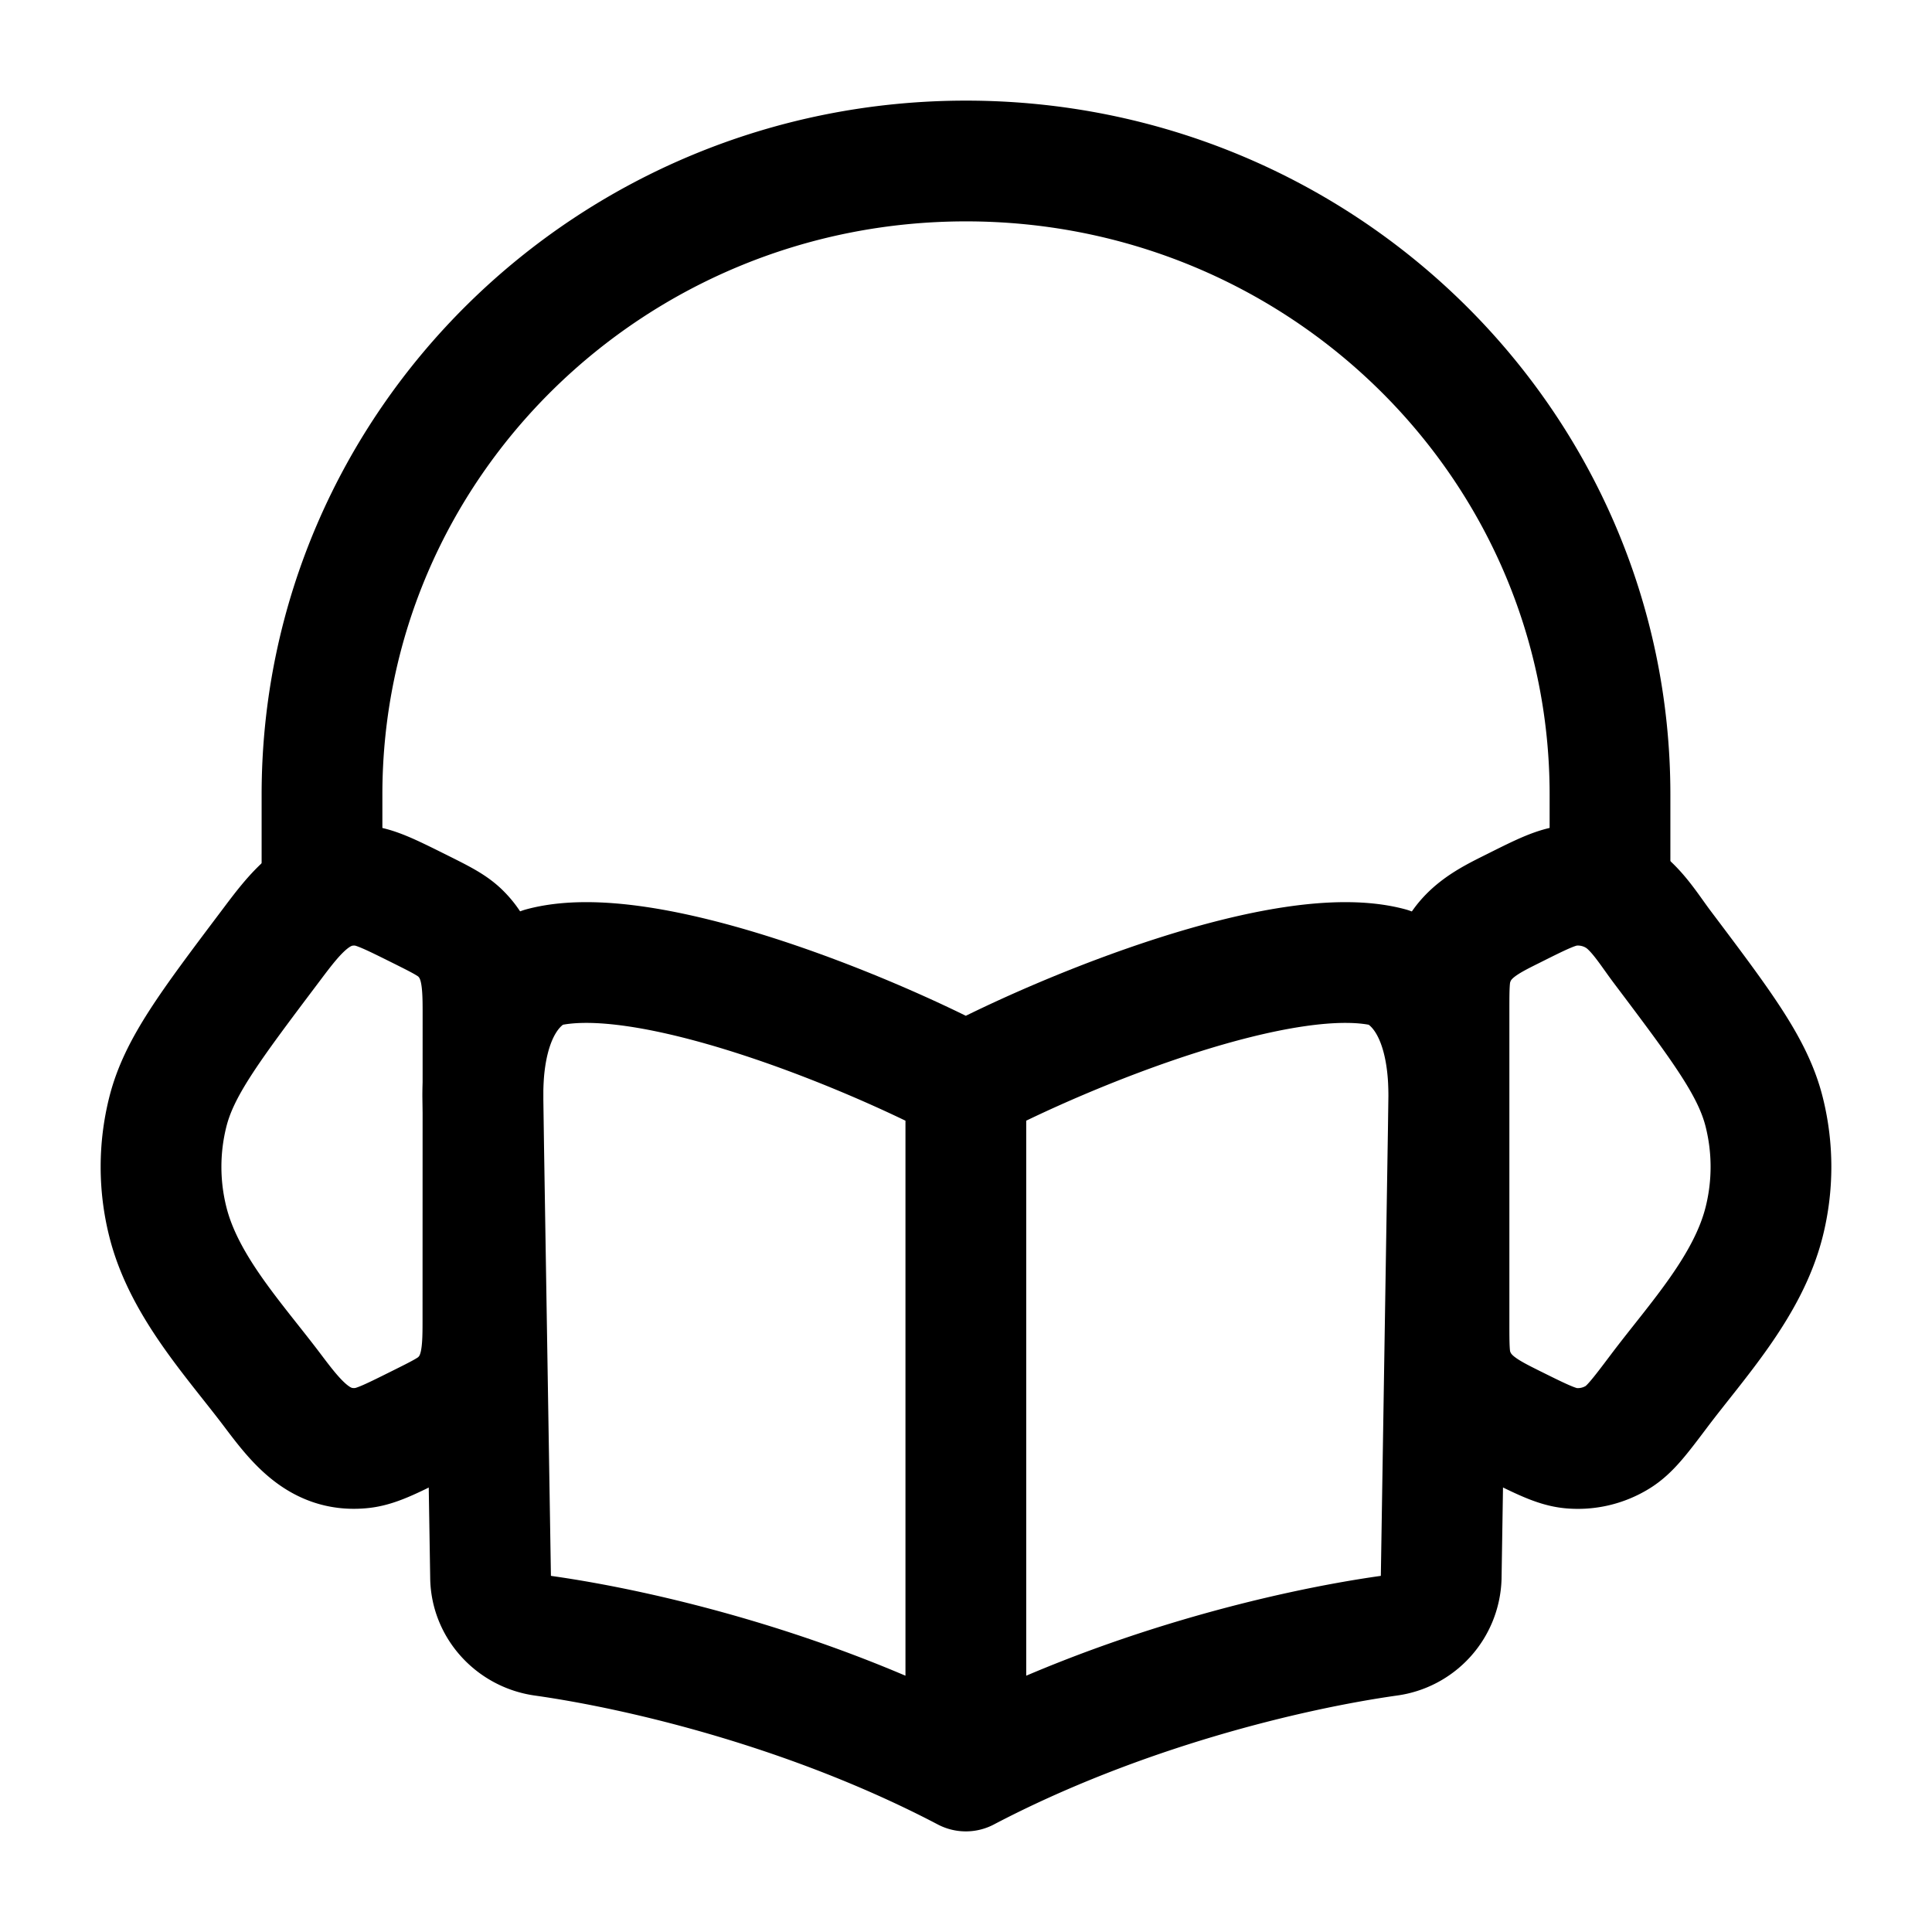 <svg xmlns="http://www.w3.org/2000/svg" width="3em" height="3em" viewBox="0 0 24 24"><g fill="none" stroke="currentColor" stroke-linecap="round" stroke-linejoin="round" stroke-width="1.5" color="currentColor"><path d="M18 12.574c0-.302 0-.453.042-.588c.12-.391.44-.543.759-.702c.359-.18.539-.269.716-.284a.94.94 0 0 1 .577.135c.23.14.389.408.552.625c.755 1.002 1.132 1.503 1.27 2.056a2.8 2.8 0 0 1 0 1.358c-.201.806-.837 1.481-1.308 2.107c-.241.32-.362.48-.514.573a.94.94 0 0 1-.577.136c-.177-.016-.357-.106-.716-.284c-.32-.16-.638-.311-.76-.703c-.041-.135-.041-.286-.041-.588zm-12 .001c0-.381-.01-.723-.291-.991c-.103-.097-.239-.165-.51-.3c-.36-.179-.539-.268-.717-.284c-.533-.047-.82.351-1.128.76c-.755 1.002-1.132 1.503-1.27 2.056a2.8 2.8 0 0 0 0 1.358c.2.806.837 1.481 1.308 2.107c.297.394.58.754 1.09.708c.178-.015.358-.105.717-.284c.271-.135.407-.202.51-.3c.281-.267.29-.61.29-.99z"/><path d="M20 10.996V9.87C20 5.524 16.417 2 12 2S4 5.524 4 9.87v1.125m7.998 2.465c-1.246-.66-4-1.781-5.264-1.44c-.24.1-.736.445-.736 1.599l.096 5.977c.006.37.292.673.654.724c1.233.174 3.332.674 5.25 1.68m0-8.54V22m0-8.54c1.245-.66 4-1.781 5.264-1.44c.24.1.736.445.736 1.599l-.095 5.977a.754.754 0 0 1-.654.724c-1.233.174-3.333.674-5.251 1.68"/></g></svg>